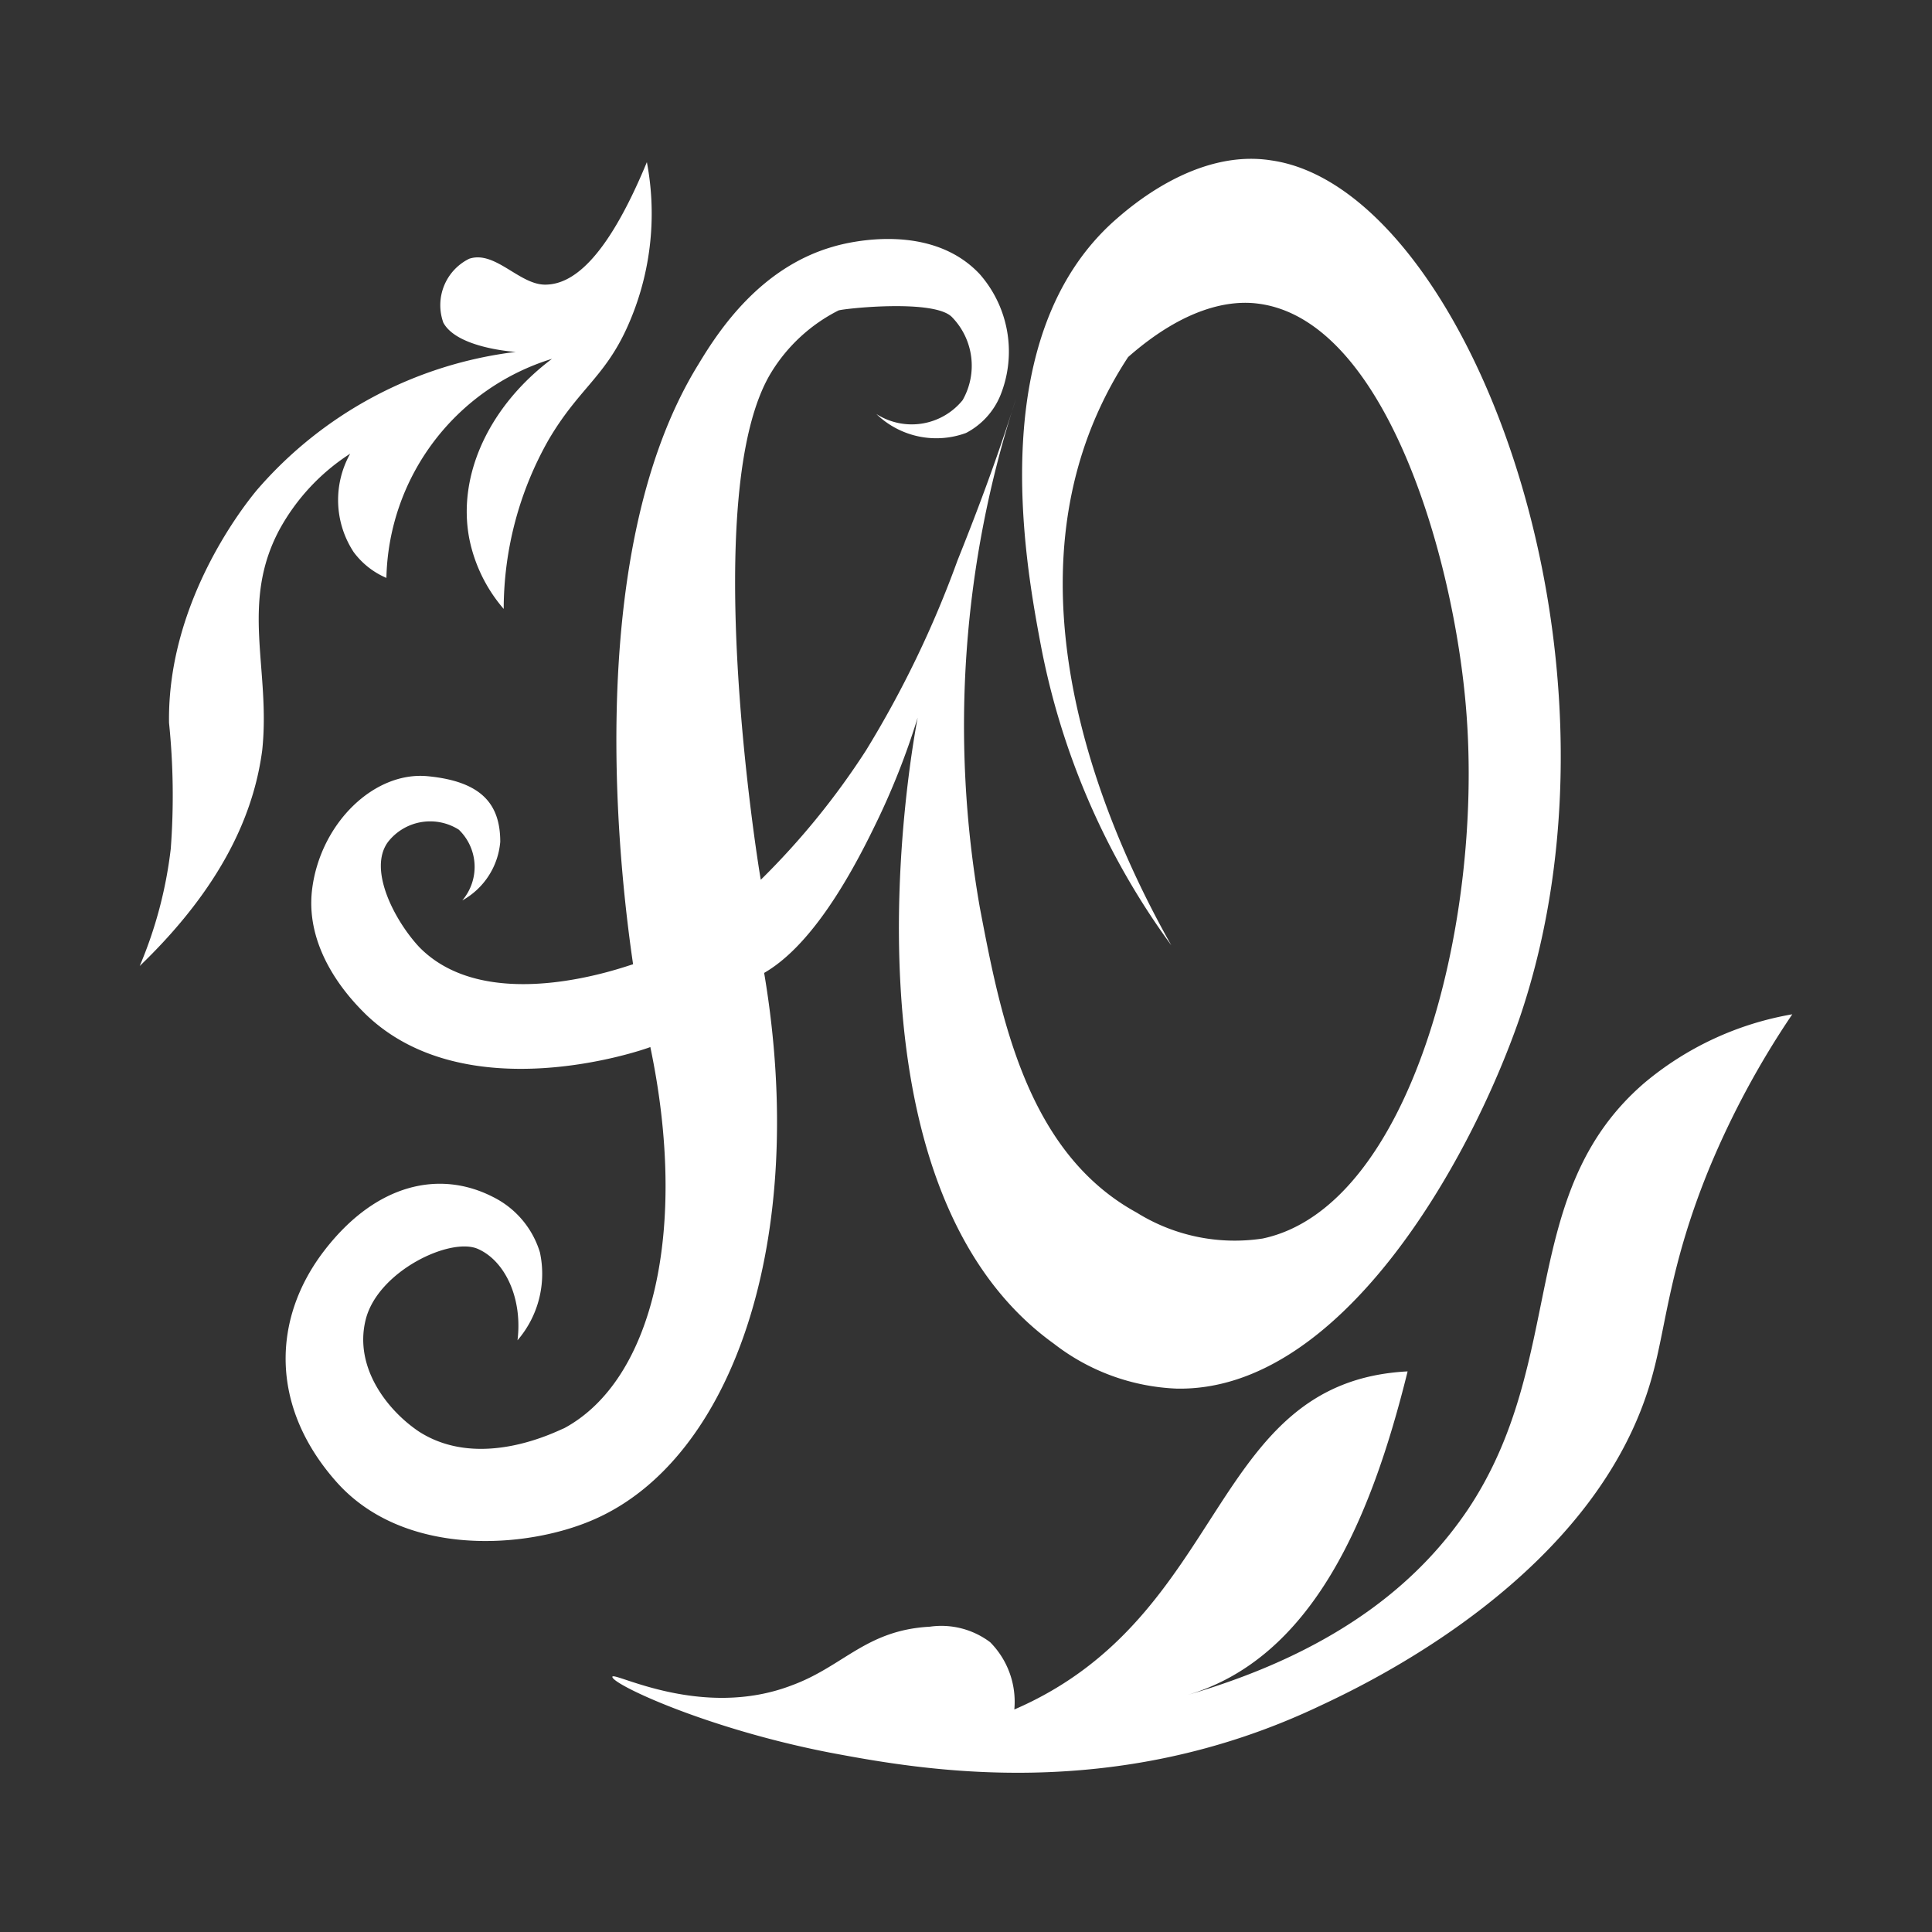 <svg xmlns="http://www.w3.org/2000/svg" width="88" height="88" viewBox="0 0 88 88">
    <rect x="0" y="0" width="88" height="88" fill="#333333" stroke="none"/>
    <defs>
        <style>
            .cls-1,.cls-2{fill:#fff}.cls-1{opacity:0}
        </style>
    </defs>
    <g id="logo_white" transform="translate(44 44)">
        <g id="logo_white-2" data-name="logo_white" transform="translate(-44 -44)">
            <path id="Rectangle_496" d="M0 0h88v88H0z" class="cls-1" data-name="Rectangle 496"/>
            <g id="Group_522" data-name="Group 522" transform="translate(6.364 7.235)">
                <path id="Path_1233" d="M56.9 45.03a33.864 33.864 0 0 1-5.973-13.83c-.707-3.771-2.514-13.907 3.379-19.171.629-.55 3.693-3.3 7.15-2.75 8.8 1.257 16.971 22.393 11.314 39.05-2.279 6.6-8.171 17.05-15.636 16.893a9.743 9.743 0 0 1-5.579-2.043c-10.055-7.227-6.521-26.87-6.207-28.52a33.628 33.628 0 0 1-1.964 4.95c-1.257 2.593-2.986 5.5-5.029 6.679 2.043 12.1-1.414 22.157-7.779 24.907-3.064 1.336-8.643 1.729-11.707-1.729S15.963 62 18.32 58.937s5.264-3.693 7.7-2.436a4.164 4.164 0 0 1 2.121 2.514 4.636 4.636 0 0 1-1.021 4.007c.236-1.886-.55-3.614-1.807-4.164s-4.557 1.021-5.107 3.221 1.021 4.164 2.436 5.107c2.829 1.807 6.364-.079 6.6-.157 4.086-2.2 5.657-9.114 3.929-17.364-.393.157-8.407 2.907-12.964-1.493-.471-.471-2.829-2.75-2.436-5.736s2.829-5.343 5.264-5.107 3.3 1.257 3.3 2.986a3.374 3.374 0 0 1-1.729 2.671 2.357 2.357 0 0 0-.157-3.221 2.436 2.436 0 0 0-3.221.55c-.943 1.257.314 3.614 1.414 4.793 3.143 3.221 9.429.864 9.743.786-.471-3.221-2.514-18.464 2.986-27.343.943-1.571 2.829-4.4 6.129-5.343.786-.236 4.479-1.1 6.679 1.257a5.343 5.343 0 0 1 .943 5.5 3.379 3.379 0 0 1-1.571 1.729 3.929 3.929 0 0 1-4.086-.864 2.986 2.986 0 0 0 3.929-.629 3.169 3.169 0 0 0-.471-3.771c-.786-.864-5.029-.393-5.186-.314a7.621 7.621 0 0 0-3.064 2.829c-3.3 5.421-.629 22.236-.471 23.1a34.493 34.493 0 0 0 4.793-5.893 47.379 47.379 0 0 0 4.164-8.643c.786-1.964 1.729-4.4 2.671-7.386A48.007 48.007 0 0 0 48.177 43.3c.943 4.95 2.121 11.157 7.15 13.907a8.439 8.439 0 0 0 5.736 1.179c6.679-1.414 10.057-14.221 9.271-24.043-.55-6.993-3.693-17.836-9.507-18.543-1.257-.157-3.3.157-5.893 2.436a17.914 17.914 0 0 0-1.414 2.594c-4.243 9.586 1.257 20.429 3.38 24.2z" class="cls-2" data-name="Path 1233" transform="translate(-9.913 -9.208)"/>
                <path id="Path_1234" d="M24.679 29.75a15.636 15.636 0 0 1 2.043-7.7c1.336-2.279 2.514-2.829 3.536-5.029A12.571 12.571 0 0 0 31.2 9.4c-1.886 4.557-3.457 5.579-4.636 5.579s-2.279-1.571-3.457-1.179a2.357 2.357 0 0 0-1.179 2.907c.629 1.179 3.3 1.336 3.3 1.336a18.528 18.528 0 0 0-11.786 6.286c-.786.943-4.086 5.264-4.007 10.607a32.528 32.528 0 0 1 .079 5.736A19.407 19.407 0 0 1 8.1 46.014c4.164-4.007 5.264-7.464 5.579-9.821.393-3.693-1.021-6.679.786-10.057a9.586 9.586 0 0 1 3.221-3.457 4.321 4.321 0 0 0 .157 4.479 3.614 3.614 0 0 0 1.493 1.179 10.686 10.686 0 0 1 7.543-9.979c-2.829 2.121-4.321 5.264-3.771 8.171a6.993 6.993 0 0 0 1.571 3.221z" class="cls-2" data-name="Path 1234" transform="translate(-8.1 -9.249)"/>
                <path id="Path_1235" d="M35.5 88.971c-.079.314 4.243 2.357 9.9 3.457 4.164.786 12.886 2.357 22.314-2.121 2.357-1.1 12.729-6.05 15.164-15.086.629-2.279.786-5.029 2.593-9.429a39.521 39.521 0 0 1 3.772-6.992 14.222 14.222 0 0 0-6.757 3.143c-5.814 5.029-3.457 12.571-8.014 19.407-1.964 2.907-5.5 6.364-12.886 8.486 5.814-1.65 8.486-8.093 10.136-14.771-9.114.471-8.093 11.157-17.914 15.4a3.85 3.85 0 0 0-1.1-3.064 3.693 3.693 0 0 0-2.75-.707c-2.907.157-3.929 1.807-6.286 2.671-4.087 1.571-8.094-.629-8.172-.394z" class="cls-2" data-name="Path 1235" transform="translate(-13.971 -19.835)"/>
            </g>
        </g>
    </g>
</svg>
